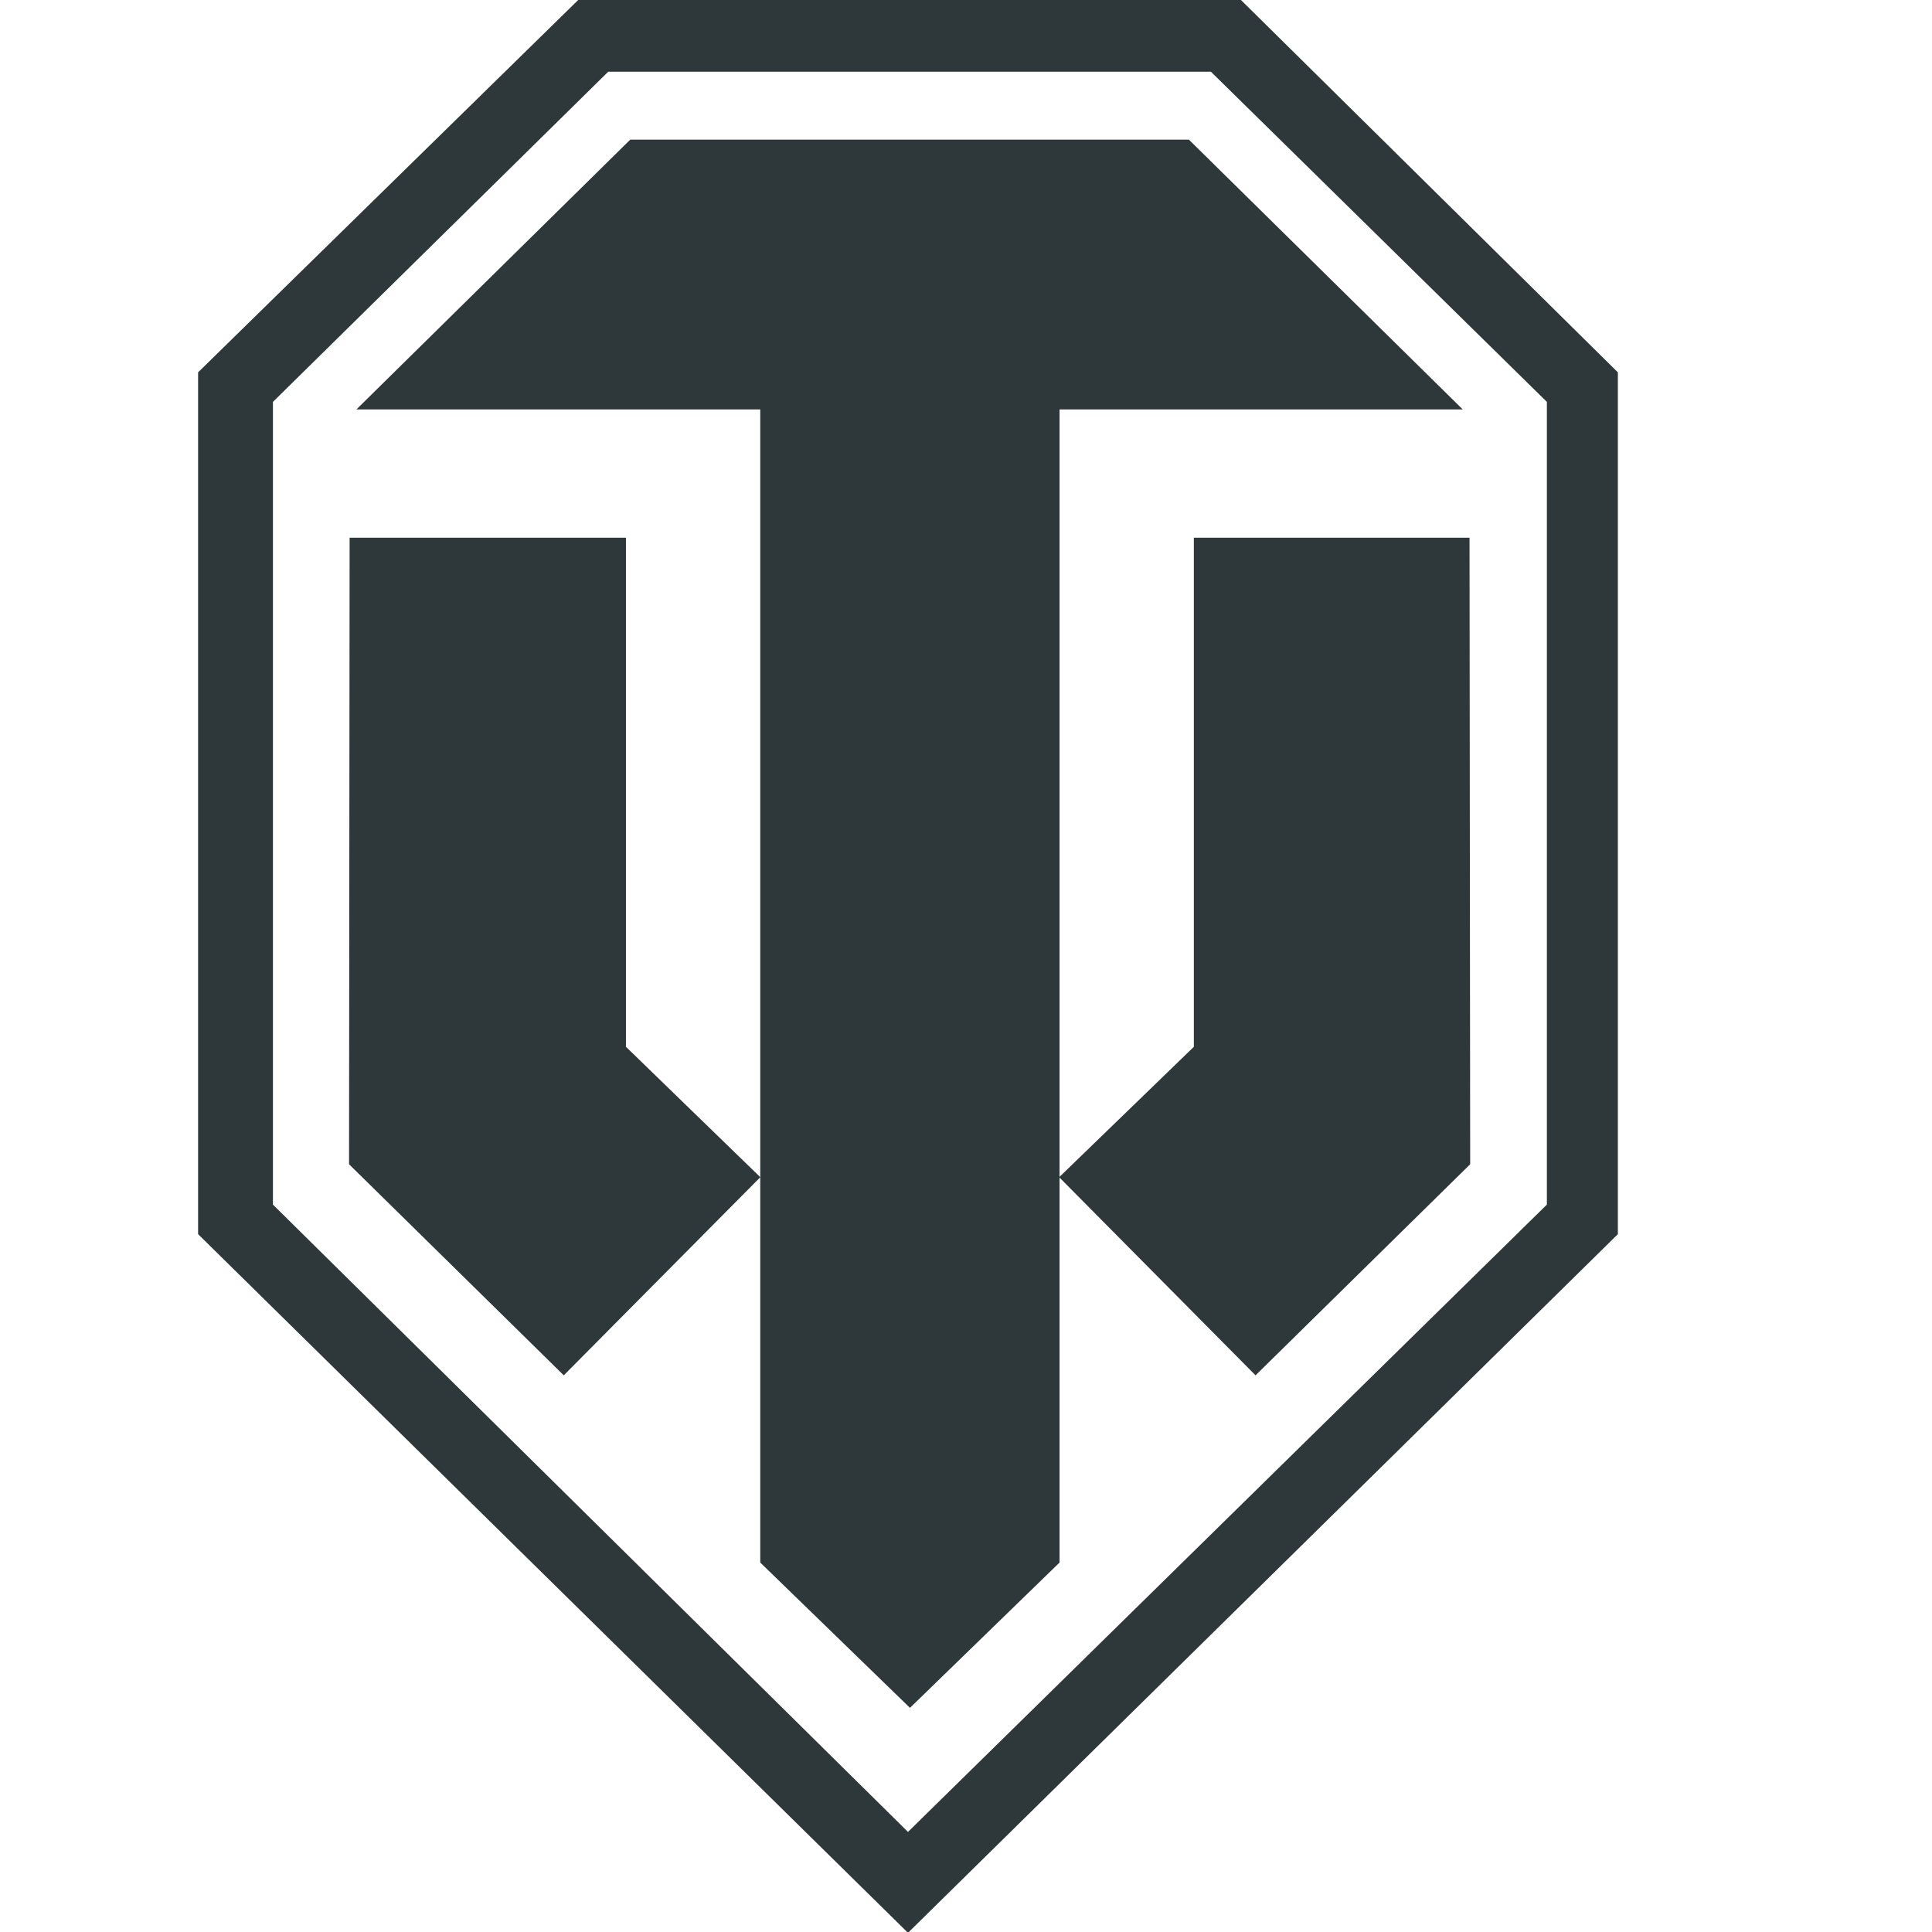 <?xml version="1.0" encoding="utf-8"?>
<!-- Generator: Adobe Illustrator 15.0.0, SVG Export Plug-In . SVG Version: 6.00 Build 0)  -->
<!DOCTYPE svg PUBLIC "-//W3C//DTD SVG 1.1//EN" "http://www.w3.org/Graphics/SVG/1.1/DTD/svg11.dtd">
<svg version="1.1" id="Слой_1" xmlns="http://www.w3.org/2000/svg" xmlns:xlink="http://www.w3.org/1999/xlink" x="0px" y="0px"
	 width="1024px" height="1024px" viewBox="0 0 1024 1024" enable-background="new 0 0 1024 1024" xml:space="preserve">
<g>
	<path fill-rule="evenodd" clip-rule="evenodd" fill="#2e373a" d="M334.063,74L188.905,217h214.044v611.174L482.3,905.2
		l79.284-77.026V217h213.695L630.122,74C531.435,74,432.75,74,334.063,74z"/>
	<polygon fill-rule="evenodd" clip-rule="evenodd" fill="#2e373a" points="185.305,285 331.767,285 331.767,554.827 402.982,623.94 
		298.809,728.952 185.002,617.078 	"/>
	<polygon fill-rule="evenodd" clip-rule="evenodd" fill="#2e373a" points="778.88,285 632.767,285 632.767,554.827 561.379,623.94 
		665.463,728.952 779.227,617.078 	"/>
	<path fill-rule="evenodd" clip-rule="evenodd" fill="#2e373a" d="M481.25,0h176.479L857.5,197.346v456.79l-376.25,370.297v-53.483
		L819.875,638.47V213.012L641.798,38H481.25V0z M481.25,1024.433L105,654.136v-456.79L306.454,0H481.25v38H322.384L144.659,213.012
		V638.47L481.25,970.949V1024.433z"/>
</g>
</svg>
